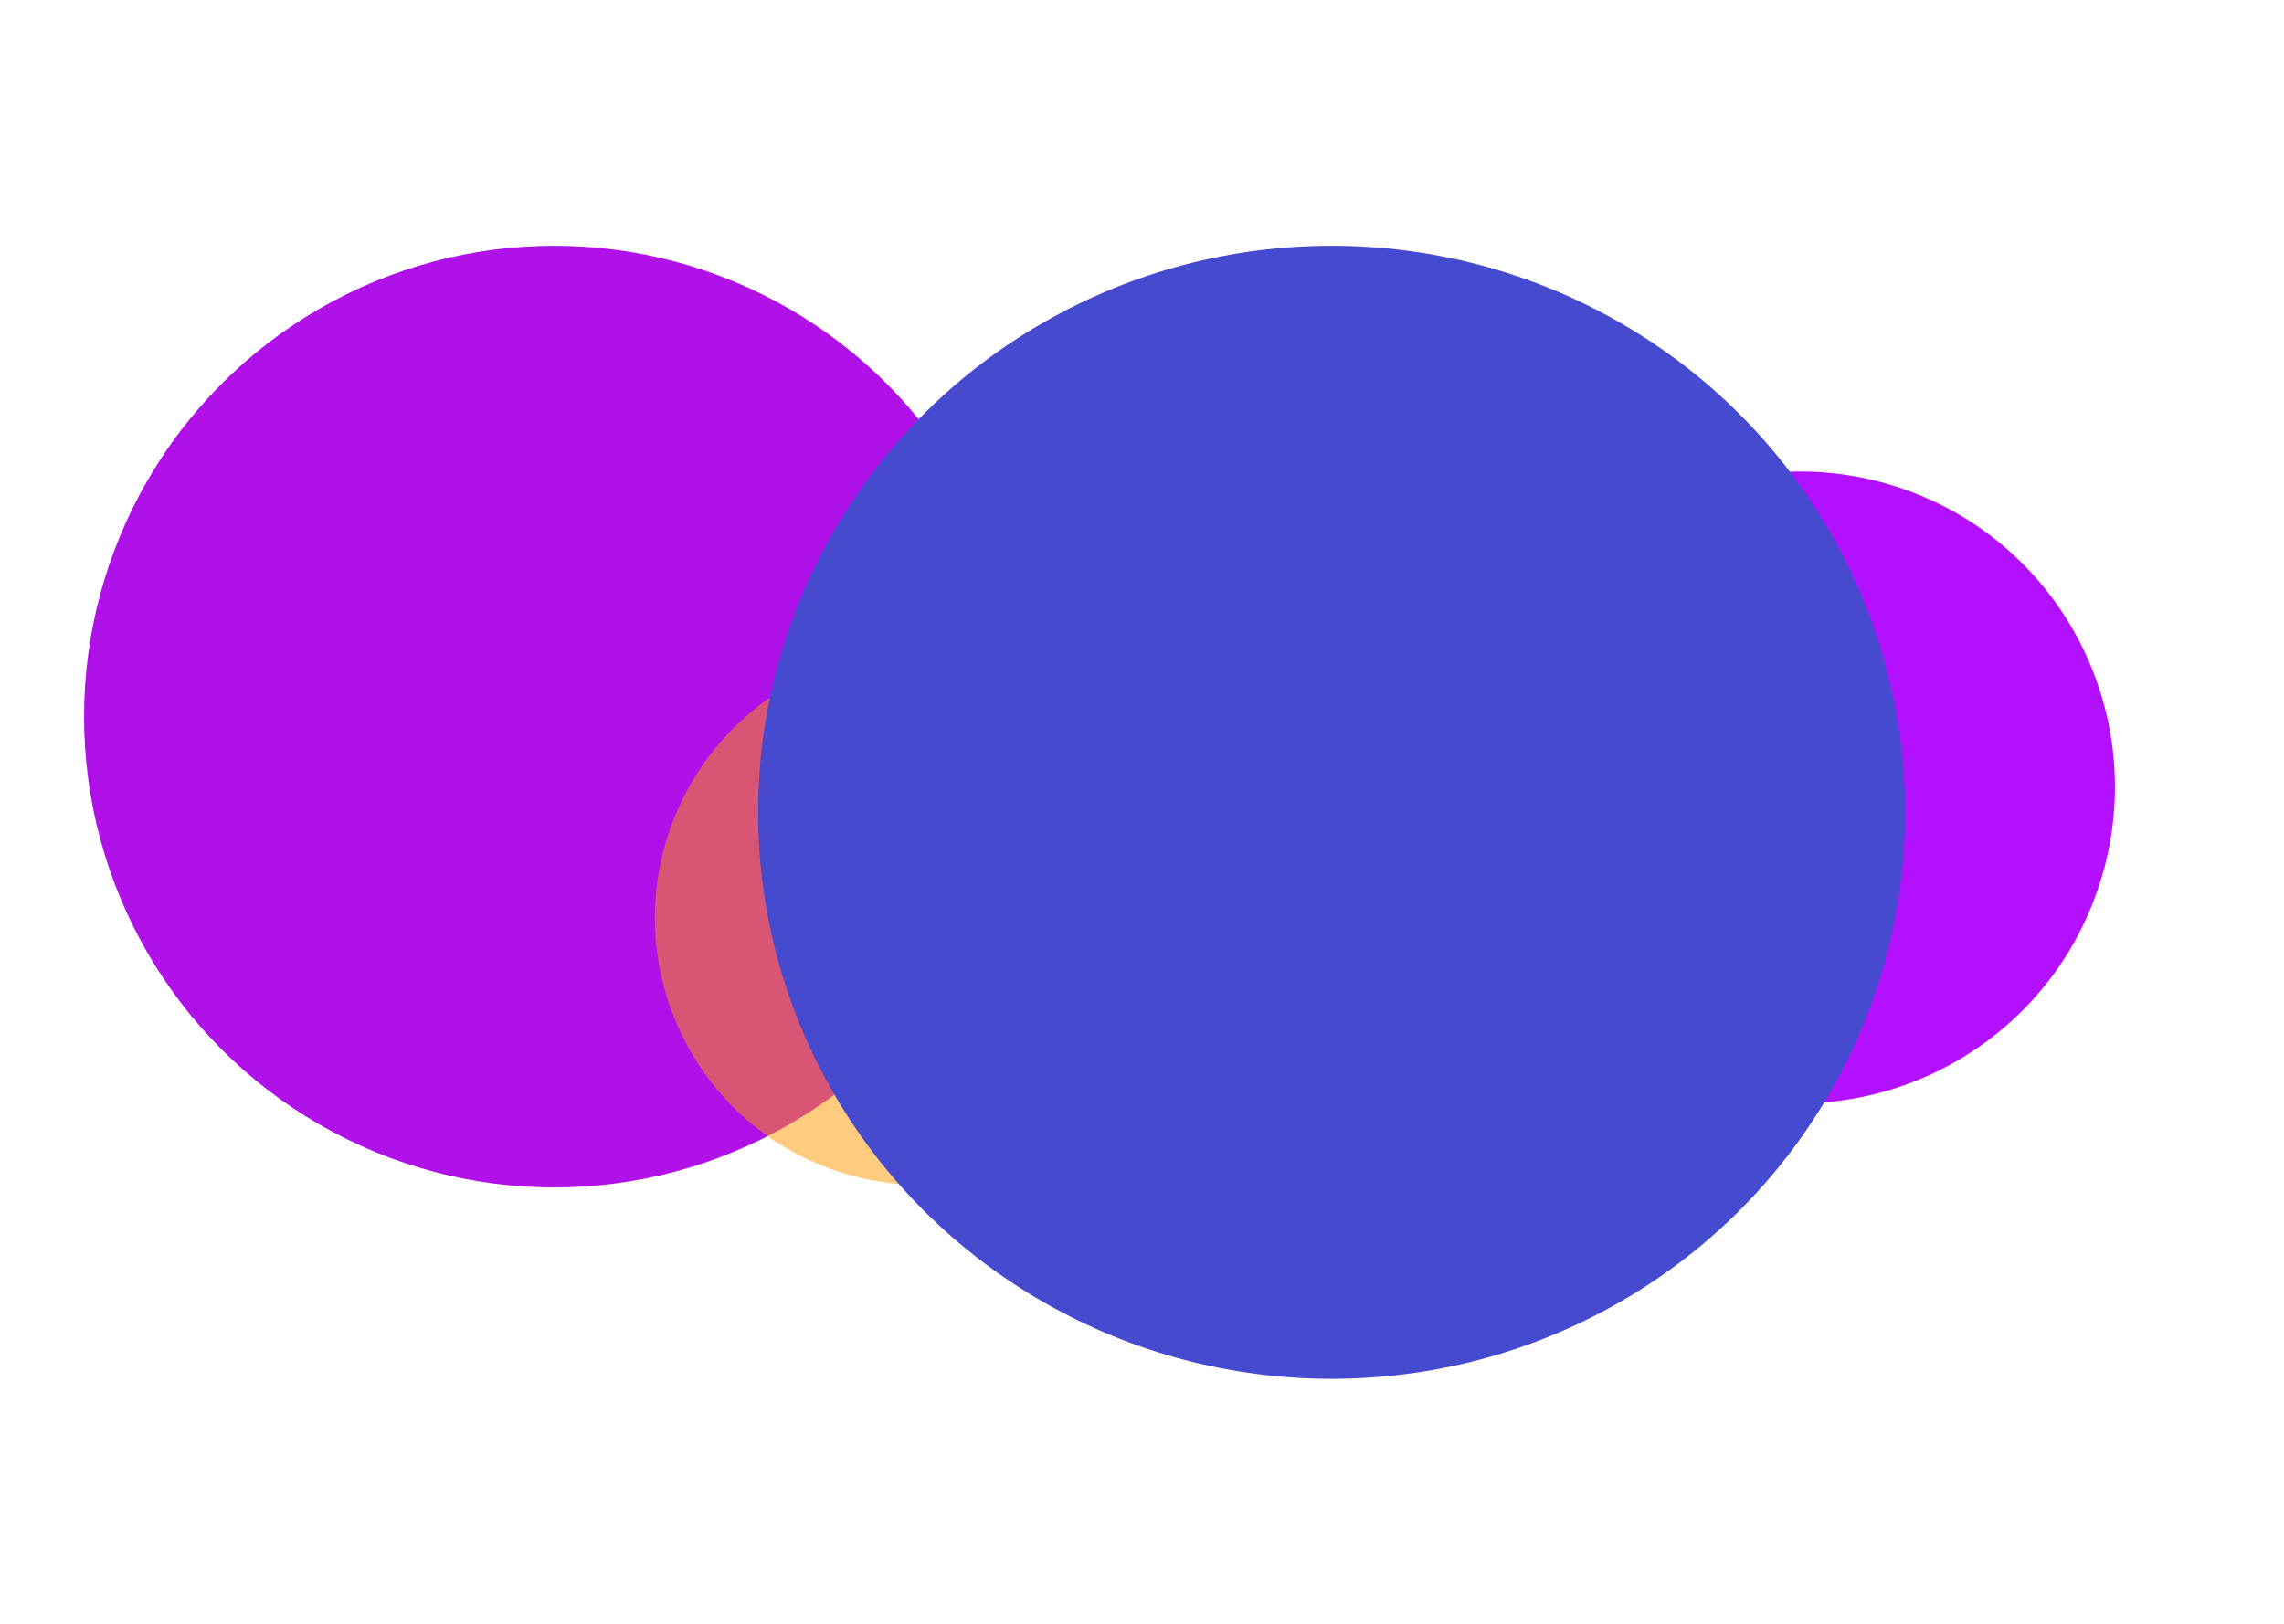 <svg width="1440" height="1024" viewBox="0 0 1440 1024" fill="none" xmlns="http://www.w3.org/2000/svg">
<g style="mix-blend-mode:hard-light" filter="url(#filter0_f_1_157)">
<ellipse cx="349.437" cy="451.915" rx="296.437" ry="296.915" fill="#B011E8"/>
</g>
<g filter="url(#filter1_f_1_157)">
<ellipse cx="1134.68" cy="496.589" rx="198.616" ry="199.231" transform="rotate(19.24 1134.68 496.589)" fill="#B310FF"/>
</g>
<g style="mix-blend-mode:lighten" opacity="0.5" filter="url(#filter2_f_1_157)">
<ellipse cx="581.122" cy="578.495" rx="168.142" ry="168.738" transform="rotate(19.24 581.122 578.495)" fill="#FF9900"/>
</g>
<g style="mix-blend-mode:hard-light" filter="url(#filter3_f_1_157)">
<ellipse cx="839.542" cy="512.256" rx="361.566" ry="357.256" fill="#454ACF"/>
</g>
<defs>
<filter id="filter0_f_1_157" x="-147" y="-45" width="992.873" height="993.831" filterUnits="userSpaceOnUse" color-interpolation-filters="sRGB">
<feFlood flood-opacity="0" result="BackgroundImageFix"/>
<feBlend mode="normal" in="SourceGraphic" in2="BackgroundImageFix" result="shape"/>
<feGaussianBlur stdDeviation="100" result="effect1_foregroundBlur_1_157"/>
</filter>
<filter id="filter1_f_1_157" x="655.946" y="17.37" width="957.475" height="958.438" filterUnits="userSpaceOnUse" color-interpolation-filters="sRGB">
<feFlood flood-opacity="0" result="BackgroundImageFix"/>
<feBlend mode="normal" in="SourceGraphic" in2="BackgroundImageFix" result="shape"/>
<feGaussianBlur stdDeviation="140" result="effect1_foregroundBlur_1_157"/>
</filter>
<filter id="filter2_f_1_157" x="212.87" y="209.776" width="736.504" height="737.438" filterUnits="userSpaceOnUse" color-interpolation-filters="sRGB">
<feFlood flood-opacity="0" result="BackgroundImageFix"/>
<feBlend mode="normal" in="SourceGraphic" in2="BackgroundImageFix" result="shape"/>
<feGaussianBlur stdDeviation="100" result="effect1_foregroundBlur_1_157"/>
</filter>
<filter id="filter3_f_1_157" x="277.976" y="-45" width="1123.13" height="1114.51" filterUnits="userSpaceOnUse" color-interpolation-filters="sRGB">
<feFlood flood-opacity="0" result="BackgroundImageFix"/>
<feBlend mode="normal" in="SourceGraphic" in2="BackgroundImageFix" result="shape"/>
<feGaussianBlur stdDeviation="100" result="effect1_foregroundBlur_1_157"/>
</filter>
</defs>
</svg>
